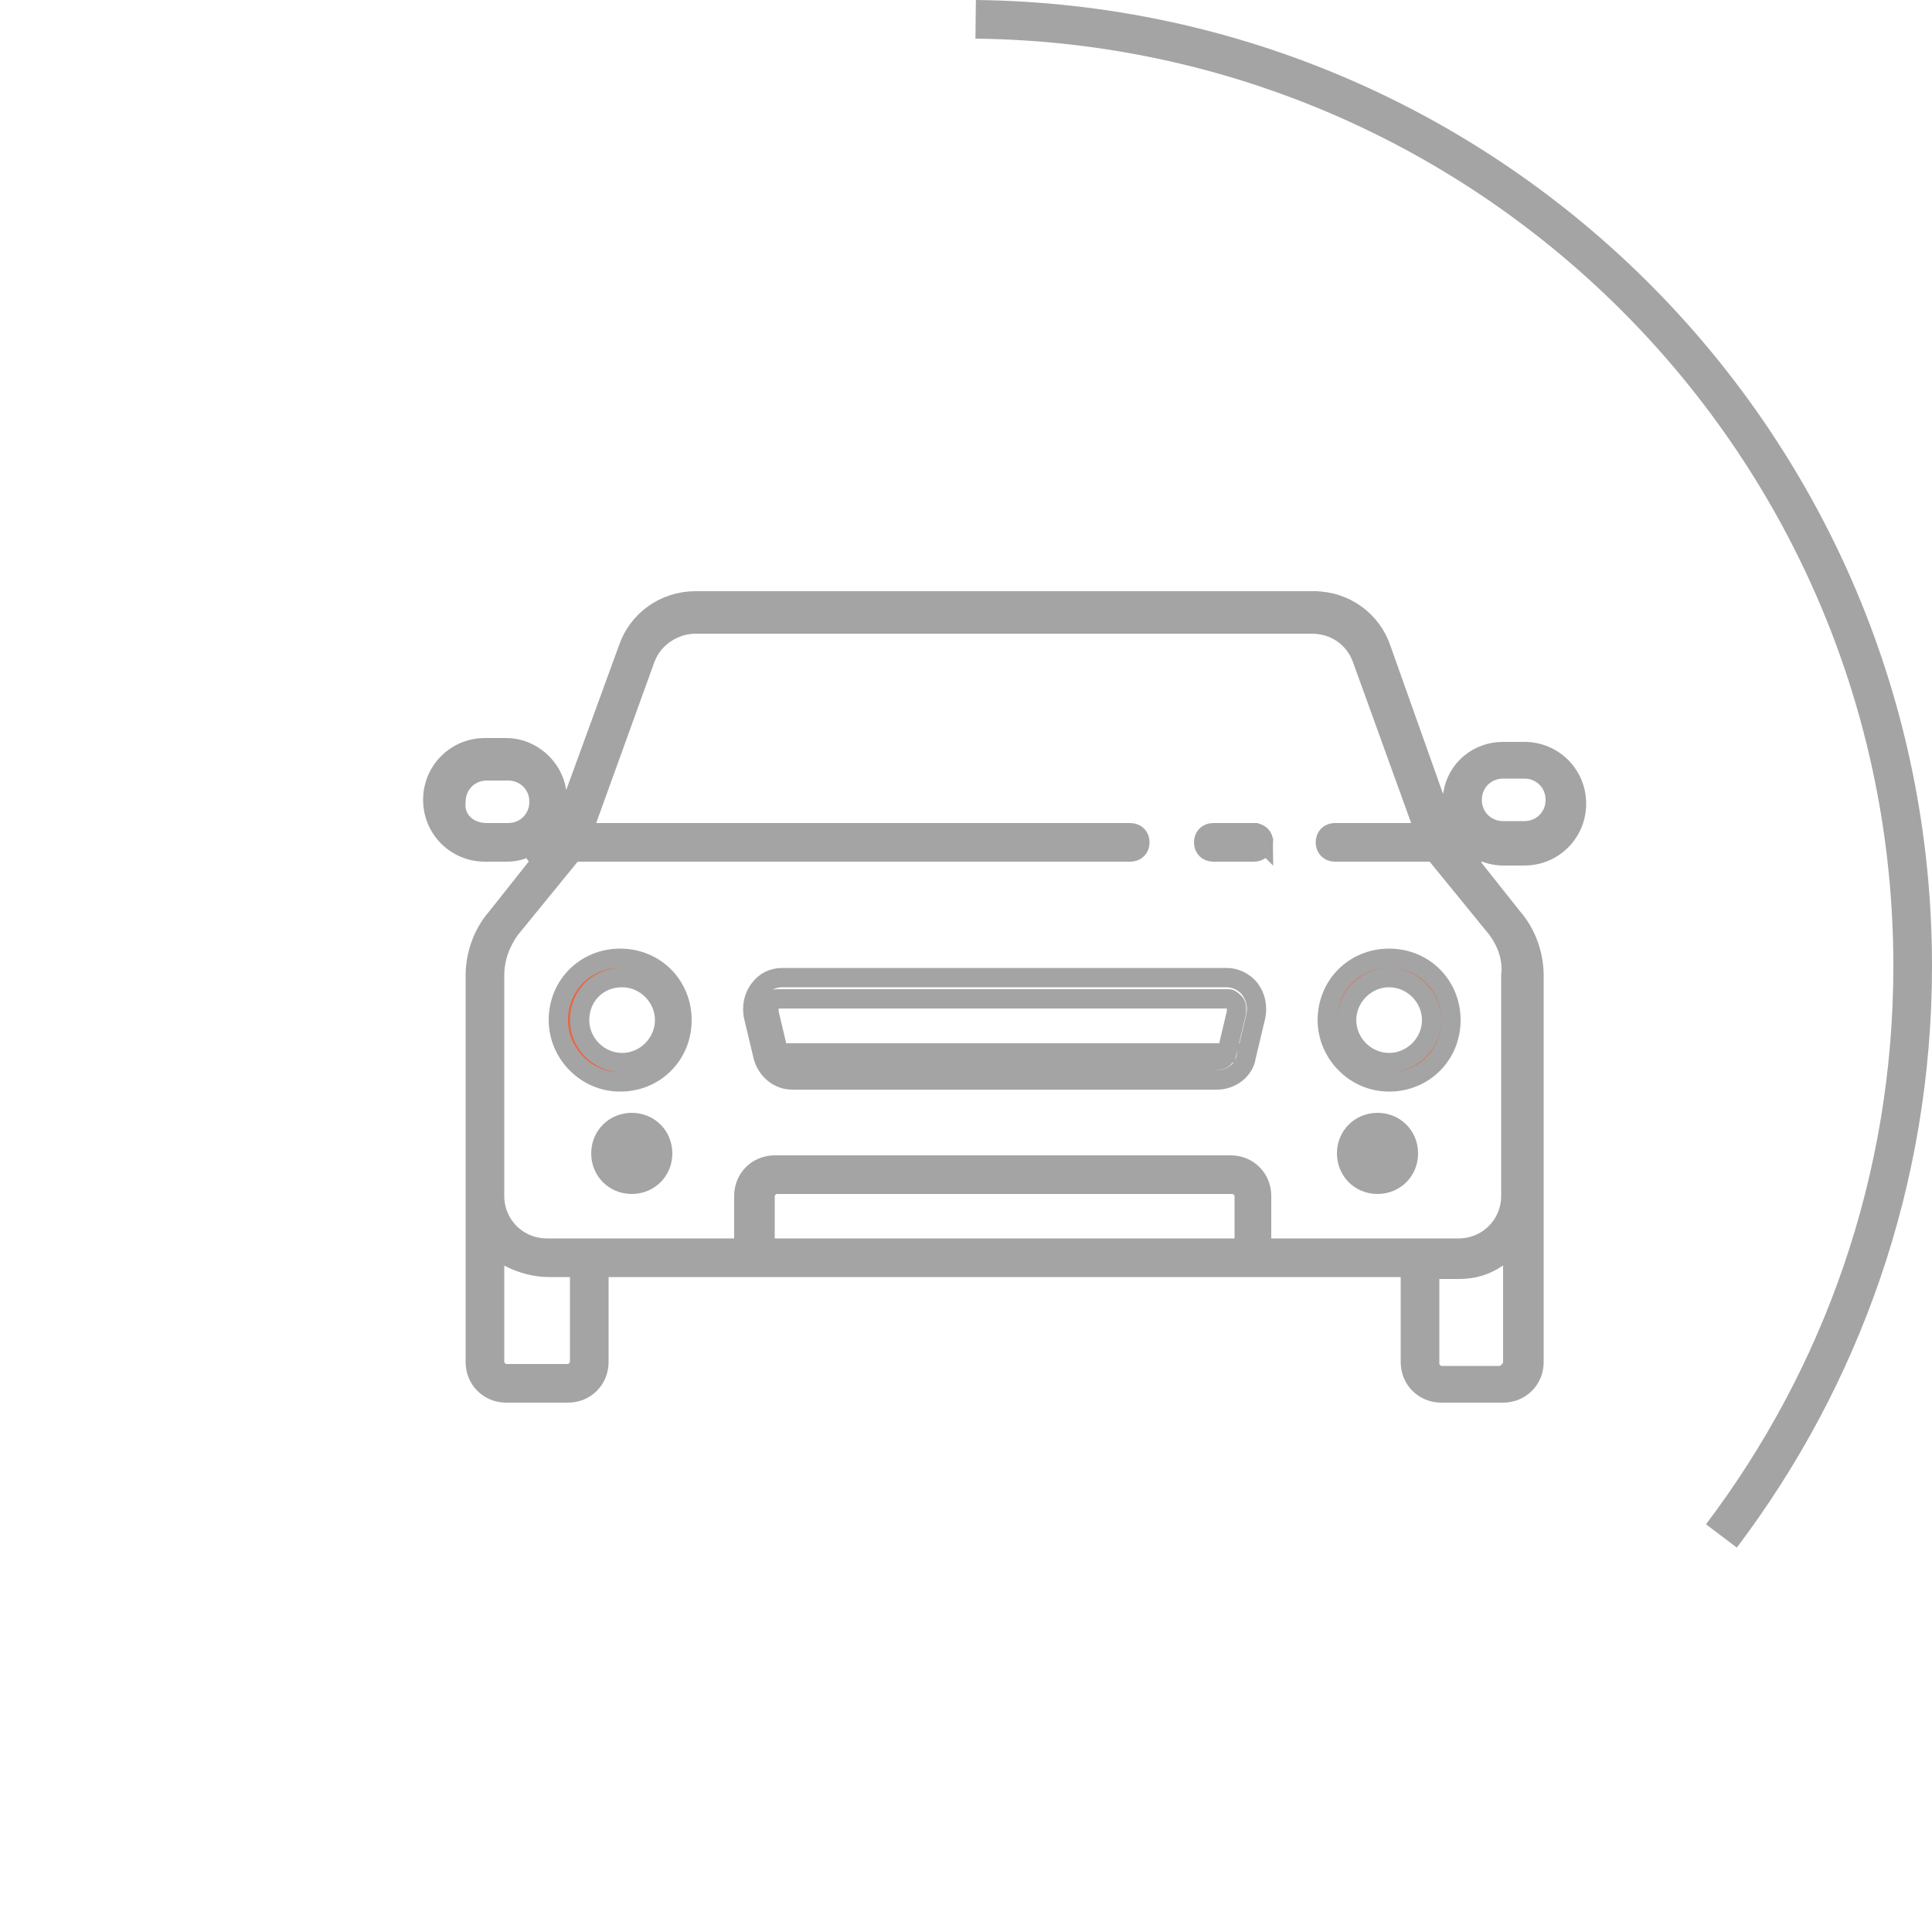 <?xml version="1.0" encoding="utf-8"?>
<!-- Generator: Adobe Illustrator 22.1.0, SVG Export Plug-In . SVG Version: 6.00 Build 0)  -->
<svg version="1.1" id="Слой_1" xmlns="http://www.w3.org/2000/svg" xmlns:xlink="http://www.w3.org/1999/xlink" x="0px" y="0px"
	 viewBox="0 0 100 100" style="enable-background:new 0 0 100 100;" xml:space="preserve">
<style type="text/css">
	.st0{fill:none;stroke:#A4A4A4;stroke-width:2;}
	.st1{fill:#EB6441;stroke:#A4A4A4;}
	.st2{fill:none;stroke:#A4A4A4;}
	.st3{fill:#A4A4A4;stroke:#A4A4A4;}
</style>
<path class="st0" d="M89.1,79.5C95.3,71.3,99,61.1,99,50C99,23.1,77.3,1.3,50.5,1"/>
<path class="st1" d="M64.9,43.1h-2.1c-0.3,0-0.5,0.2-0.5,0.5c0,0.3,0.2,0.5,0.5,0.5h2.1c0.3,0,0.5-0.2,0.5-0.5L64.9,43.1z
	 M64.9,43.1c0.3,0,0.5,0.2,0.5,0.5L64.9,43.1z"/>
<path class="st2" d="M39,52.6L39,52.6l0.5,2.1l0,0c0.2,0.7,0.8,1.2,1.5,1.2H63c0.7,0,1.4-0.5,1.5-1.2l0.5-2.1c0.1-0.5,0-1-0.3-1.4
	s-0.8-0.6-1.2-0.6h-23c-0.5,0-0.9,0.2-1.2,0.6L39,52.6z M39,52.6c-0.1-0.5,0-1,0.3-1.4L39,52.6z M63.5,54.5
	C63.5,54.5,63.5,54.5,63.5,54.5c-0.1,0.3-0.3,0.4-0.6,0.4H41c-0.3,0-0.5-0.2-0.6-0.4L63.5,54.5z M63.5,54.5l0.5-2.1l0,0
	c0,0,0-0.1,0-0.2c0-0.1,0-0.2-0.1-0.3c-0.1-0.1-0.2-0.2-0.3-0.2c-0.1,0-0.2,0-0.2,0h0h-23c0,0,0,0,0,0c0,0-0.1,0-0.2,0
	c-0.1,0-0.2,0.1-0.3,0.2c-0.1,0.1-0.1,0.2-0.1,0.3c0,0.1,0,0.2,0,0.2c0,0,0,0,0,0l0.5,2.1L63.5,54.5z M63.5,52.7
	C63.5,52.7,63.5,52.7,63.5,52.7L63.5,52.7z M40.5,52.7L40.5,52.7C40.5,52.7,40.5,52.7,40.5,52.7z"/>
<path class="st3" d="M74.2,41.2l0.7,1.8l0.3-1.9c0.2-1.3,1.3-2.2,2.6-2.2h1.1c1.5,0,2.7,1.2,2.7,2.7c0,1.5-1.2,2.7-2.7,2.7h-1.1
	c-0.4,0-0.8-0.1-1.2-0.3L76,44.6l2.3,2.9l0,0c0.7,0.8,1.1,1.9,1.1,3v20c0,0.9-0.7,1.6-1.6,1.6h-3.2c-0.9,0-1.6-0.7-1.6-1.6v-4.4
	v-0.5h-0.5H31.5H31v0.5v4.4c0,0.9-0.7,1.6-1.6,1.6h-3.2c-0.9,0-1.6-0.7-1.6-1.6v-20c0-1.1,0.4-2.2,1.1-3v0l2.3-2.9l-0.6-0.8
	c-0.4,0.2-0.7,0.3-1.2,0.3h-1.1c-1.5,0-2.7-1.2-2.7-2.7c0-1.5,1.2-2.7,2.7-2.7h1.1c1.3,0,2.4,1,2.6,2.2l0.3,1.9l0.7-1.8l2.7-7.4
	c0.5-1.5,1.9-2.5,3.5-2.5h0.1h0.1h0.1h0.1h0.1h0.1h0.1h0.1h0.1h0.1h0.1h0.1h0.1H37H37h0.1h0.1h0.1h0.1h0.1h0.1h0.1h0.1h0.1h0.1h0.1
	h0.1h0.1h0.1H38h0.1h0.1h0.1h0.1h0.1h0.1h0.1h0.1h0.1h0.1h0.1h0.1h0.1h0.1H39H39h0.1h0.1h0.1h0.1h0.1h0.1h0.1h0.1h0.1h0.1h0.1h0.1
	h0.1h0.1H40h0.1h0.1h0.1h0.1h0.1h0.1h0.1h0.1h0.1h0.1h0.1h0.1h0.1h0.1h0.1H41H41h0.1h0.1h0.1h0.1h0.1h0.1h0.1h0.1h0.1h0.1h0.1h0.1
	h0.1h0.1H42H42h0.1h0.1h0.1h0.1h0.1h0.1h0.1h0.1h0.1h0.1h0.1h0.1h0.1h0.1h0.1H43H43h0.1h0.1h0.1h0.1h0.1h0.1h0.1h0.1h0.1h0.1h0.1
	h0.1h0.1h0.1h0.1H44H44h0.1h0.1h0.1h0.1h0.1h0.1h0.1h0.1h0.1h0.1h0.1h0.1h0.1h0.1h0.1H45H45h0.1h0.1h0.1h0.1h0.1h0.1h0.1h0.1h0.1
	h0.1h0.1h0.1h0.1h0.1h0.1h0.1H46H46h0.1h0.1h0.1h0.1h0.1h0.1h0.1h0.1h0.1h0.1h0.1h0.1h0.1h0.1h0.1H47H47h0.1h0.1h0.1h0.1h0.1h0.1
	h0.1h0.1h0.1h0.1h0.1h0.1h0.1h0.1h0.1h0.1H48H48h0.1h0.1h0.1h0.1h0.1h0.1h0.1h0.1h0.1h0.1h0.1h0.1h0.1h0.1h0.1h0.1H49H49h0.1h0.1
	h0.1h0.1h0.1h0.1h0.1h0.1h0.1h0.1h0.1h0.1h0.1h0.1h0.1h0.1H50h0.1h0.1h0.1h0.1h0.1h0.1h0.1h0.1h0.1h0.1h0.1h0.1h0.1h0.1h0.1h0.1H51
	H51h0.1h0.1h0.1h0.1h0.1h0.1h0.1h0.1h0.1h0.1h0.1h0.1h0.1h0.1h0.1h0.1H52H52h0.1h0.1h0.1h0.1h0.1h0.1h0.1h0.1h0.1h0.1h0.1h0.1h0.1
	h0.1h0.1H53H53h0.1h0.1h0.1h0.1h0.1h0.1h0.1h0.1h0.1h0.1h0.1h0.1h0.1h0.1h0.1h0.1H54h0.1h0.1h0.1h0.1h0.1h0.1h0.1h0.1h0.1h0.1h0.1
	h0.1h0.1h0.1h0.1h0.1H55h0.1h0.1h0.1h0.1h0.1h0.1h0.1h0.1h0.1h0.1h0.1h0.1h0.1h0.1h0.1h0.1H56h0.1h0.1h0.1h0.1h0.1h0.1h0.1h0.1h0.1
	h0.1h0.1h0.1h0.1h0.1h0.1H57H57h0.1h0.1h0.1h0.1h0.1h0.1h0.1h0.1h0.1h0.1h0.1h0.1h0.1h0.1H58H58h0.1h0.1h0.1h0.1h0.1h0.1h0.1h0.1
	h0.1h0.1h0.1h0.1h0.1h0.1H59H59h0.1h0.1h0.1h0.1h0.1h0.1h0.1h0.1h0.1h0.1h0.1h0.1h0.1H60H60h0.1h0.1h0.1h0.1h0.1h0.1h0.1h0.1h0.1
	h0.1h0.1h0.1h0.1h0.1H61h0.1h0.1h0.1h0.1h0.1h0.1h0.1h0.1h0.1h0.1h0.1h0.1h0.1H62H62h0.1h0.1h0.1h0.1h0.1h0.1h0.1h0.1h0.1h0.1h0.1
	h0.1h0.1H63h0.1h0.1h0.1h0.1h0.1h0.1h0.1h0.1h0.1h0.1h0.1h0.1h0.1H64h0.1h0.1h0.1h0.1h0.1h0.1h0.1h0.1h0.1h0.1h0.1h0.1h0.1H65h0.1
	h0.1h0.1h0.1h0.1h0.1h0.1h0.1h0.1h0.1h0.1h0.1H66h0.1h0.1h0.1h0.1h0.1h0.1h0.1h0.1h0.1h0.1h0.1h0.1H67h0.1h0.1h0.1h0.1h0.1h0.1h0.1
	h0.1h0.1h0.1h0.1h0.1H68c1.6,0,3,1,3.5,2.5l0,0L74.2,41.2z M26.4,65.1l-0.8-0.5v0.9v5c0,0.3,0.3,0.6,0.6,0.6h3.2
	c0.3,0,0.6-0.3,0.6-0.6l0-4.4v-0.5h-0.5h-1.1C27.7,65.6,27,65.4,26.4,65.1z M39.6,64.1v0.5h0.5h23.8h0h0.5v-0.5v-2.2
	c0-0.3-0.3-0.6-0.6-0.6H40.2c-0.3,0-0.6,0.3-0.6,0.6V64.1z M78.3,70.5V70h0v-4.5v-0.9l-0.8,0.5c-0.6,0.4-1.2,0.6-2,0.6h-1.1H74v0.5
	v4.4c0,0.3,0.3,0.6,0.6,0.6h3.2C78.1,71,78.3,70.8,78.3,70.5z M77.5,48.1L77.5,48.1l-3.1-3.8l-0.2-0.2h-0.2h-4.9
	c-0.3,0-0.5-0.2-0.5-0.5c0-0.3,0.2-0.5,0.5-0.5h3.9h0.7l-0.2-0.7l-3-8.3l0,0c-0.4-1.1-1.4-1.8-2.6-1.8H36c-1.1,0-2.2,0.7-2.6,1.8
	l0,0l-3,8.3l-0.2,0.7h0.7h27.6c0.3,0,0.5,0.2,0.5,0.5c0,0.3-0.2,0.5-0.5,0.5H29.9h-0.2l-0.2,0.2l-3.1,3.8c-0.5,0.7-0.8,1.5-0.8,2.4
	v11.4c0,1.5,1.2,2.7,2.7,2.7h9.7h0.5v-0.5v-2.2c0-0.9,0.7-1.6,1.6-1.6h23.6c0.9,0,1.6,0.7,1.6,1.6v2.2v0.5h0.5h9.7
	c1.5,0,2.7-1.2,2.7-2.7V50.5C78.3,49.6,78,48.8,77.5,48.1z M25.2,43.1h1.1c0.9,0,1.6-0.7,1.6-1.6c0-0.9-0.7-1.6-1.6-1.6h-1.1
	c-0.9,0-1.6,0.7-1.6,1.6C23.5,42.4,24.2,43.1,25.2,43.1z M77.8,39.8c-0.9,0-1.6,0.7-1.6,1.6c0,0.9,0.7,1.6,1.6,1.6h1.1
	c0.9,0,1.6-0.7,1.6-1.6c0-0.9-0.7-1.6-1.6-1.6H77.8z"/>
<path class="st3" d="M31.1,59.7c0-0.9,0.7-1.6,1.6-1.6c0.9,0,1.6,0.7,1.6,1.6c0,0.9-0.7,1.6-1.6,1.6C31.8,61.3,31.1,60.6,31.1,59.7z
	"/>
<path class="st3" d="M69.7,59.7c0-0.9,0.7-1.6,1.6-1.6c0.9,0,1.6,0.7,1.6,1.6c0,0.9-0.7,1.6-1.6,1.6S69.7,60.6,69.7,59.7z"/>
<path class="st1" d="M28.9,52.8c0-1.8,1.4-3.2,3.2-3.2s3.2,1.4,3.2,3.2c0,1.8-1.4,3.2-3.2,3.2S28.9,54.5,28.9,52.8z M30,52.8
	c0,1.2,1,2.2,2.2,2.2c1.2,0,2.2-1,2.2-2.2c0-1.2-1-2.2-2.2-2.2C30.9,50.6,30,51.6,30,52.8z"/>
<path class="st1" d="M68.7,52.8c0-1.8,1.4-3.2,3.2-3.2s3.2,1.4,3.2,3.2c0,1.8-1.4,3.2-3.2,3.2S68.7,54.5,68.7,52.8z M69.7,52.8
	c0,1.2,1,2.2,2.2,2.2c1.2,0,2.2-1,2.2-2.2c0-1.2-1-2.2-2.2-2.2C70.7,50.6,69.7,51.6,69.7,52.8z"/>
</svg>
